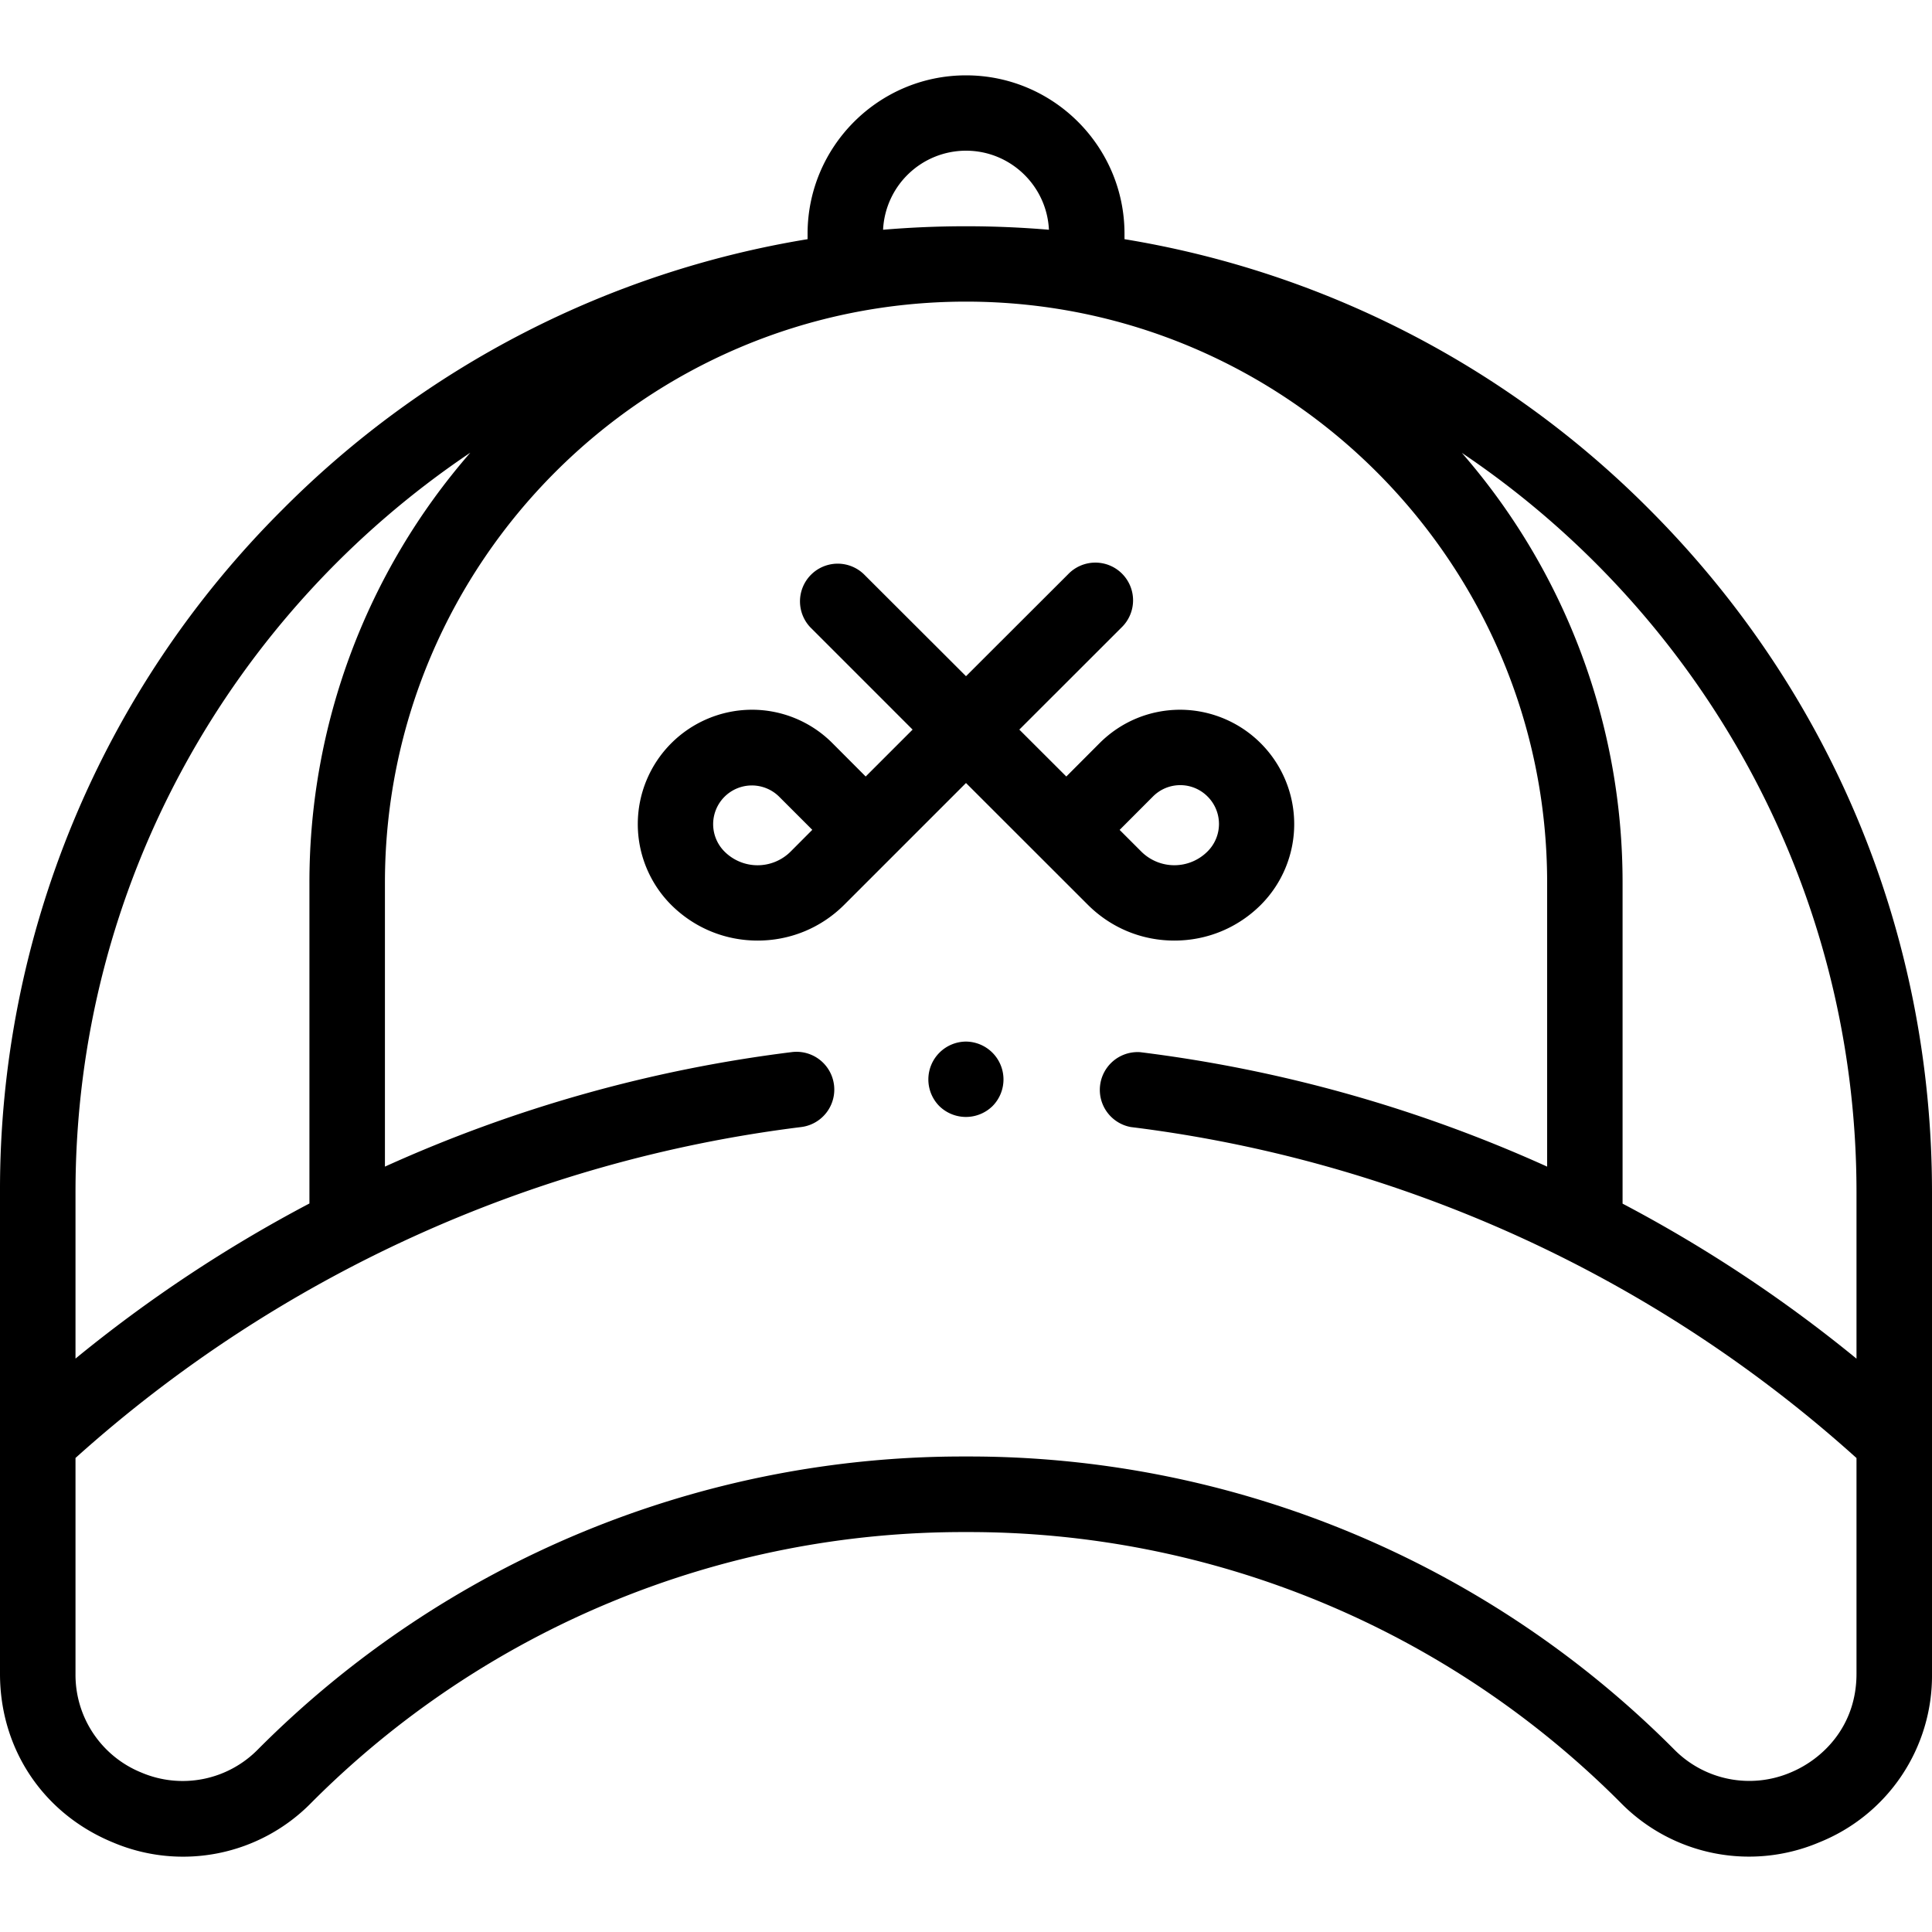 <svg width="25" height="25" fill="none" xmlns="http://www.w3.org/2000/svg"><path d="M25 15.428c0-3.34-1.3-6.478-3.661-8.84a12.407 12.407 0 00-6.788-3.493v-.07c0-1.13-.92-2.05-2.051-2.05-1.13 0-2.05.92-2.05 2.05v.07a12.407 12.407 0 00-6.79 3.494A12.418 12.418 0 000 15.428v6.231c0 .973.558 1.808 1.457 2.18a2.323 2.323 0 002.571-.511 11.9 11.9 0 018.472-3.503 11.9 11.9 0 018.472 3.503 2.327 2.327 0 002.571.511A2.323 2.323 0 0025 21.66v-6.231zm-.977 0v2.153a18.063 18.063 0 00-3.027-2.006v-4.151a8.46 8.46 0 00-2.08-5.564c3.078 2.071 5.107 5.587 5.107 9.568zM12.5 1.95c.575 0 1.046.454 1.073 1.023a12.743 12.743 0 00-2.146 0A1.075 1.075 0 0112.5 1.95zM6.084 5.86a8.46 8.46 0 00-2.08 5.563v4.15A18.063 18.063 0 00.977 17.58v-2.153c0-3.981 2.029-7.497 5.107-9.568zM23.17 22.936a1.364 1.364 0 01-1.508-.3 12.87 12.87 0 00-9.162-3.789 12.87 12.87 0 00-9.162 3.79 1.364 1.364 0 01-1.508.3 1.364 1.364 0 01-.853-1.279v-2.792a17.212 17.212 0 019.39-4.282.488.488 0 10-.12-.97 18.187 18.187 0 00-5.266 1.482v-3.673c0-4.147 3.373-7.52 7.519-7.52s7.52 3.373 7.52 7.52v3.673a18.19 18.19 0 00-5.267-1.481.489.489 0 00-.12.969c1.492.184 2.958.565 4.359 1.133a17.122 17.122 0 015.031 3.15v2.791c0 .682-.44 1.107-.853 1.278z" fill="#000"/><path d="M16.317 11.707a1.48 1.48 0 00-1.044-2.523c-.395 0-.766.154-1.045.433l-.43.431-.608-.607 1.322-1.321a.488.488 0 10-.69-.69L12.5 8.75l-1.322-1.32a.488.488 0 00-.69.69l1.321 1.321-.607.607-.43-.431a1.468 1.468 0 00-1.045-.433 1.48 1.48 0 00-1.045 2.522c.3.3.698.465 1.122.465.423 0 .822-.165 1.121-.464l1.575-1.575 1.575 1.574c.3.3.698.465 1.121.465.424 0 .822-.165 1.121-.464zm-6.083-.691a.605.605 0 01-.862 0 .501.501 0 01.709-.708l.43.43-.277.278zm4.254-.277l.43-.431a.498.498 0 01.709 0 .501.501 0 010 .708.606.606 0 01-.862 0l-.277-.277zM12.5 13.478a.49.49 0 00-.346.834.492.492 0 00.69 0 .49.49 0 00-.345-.834z" fill="#000"/></svg>